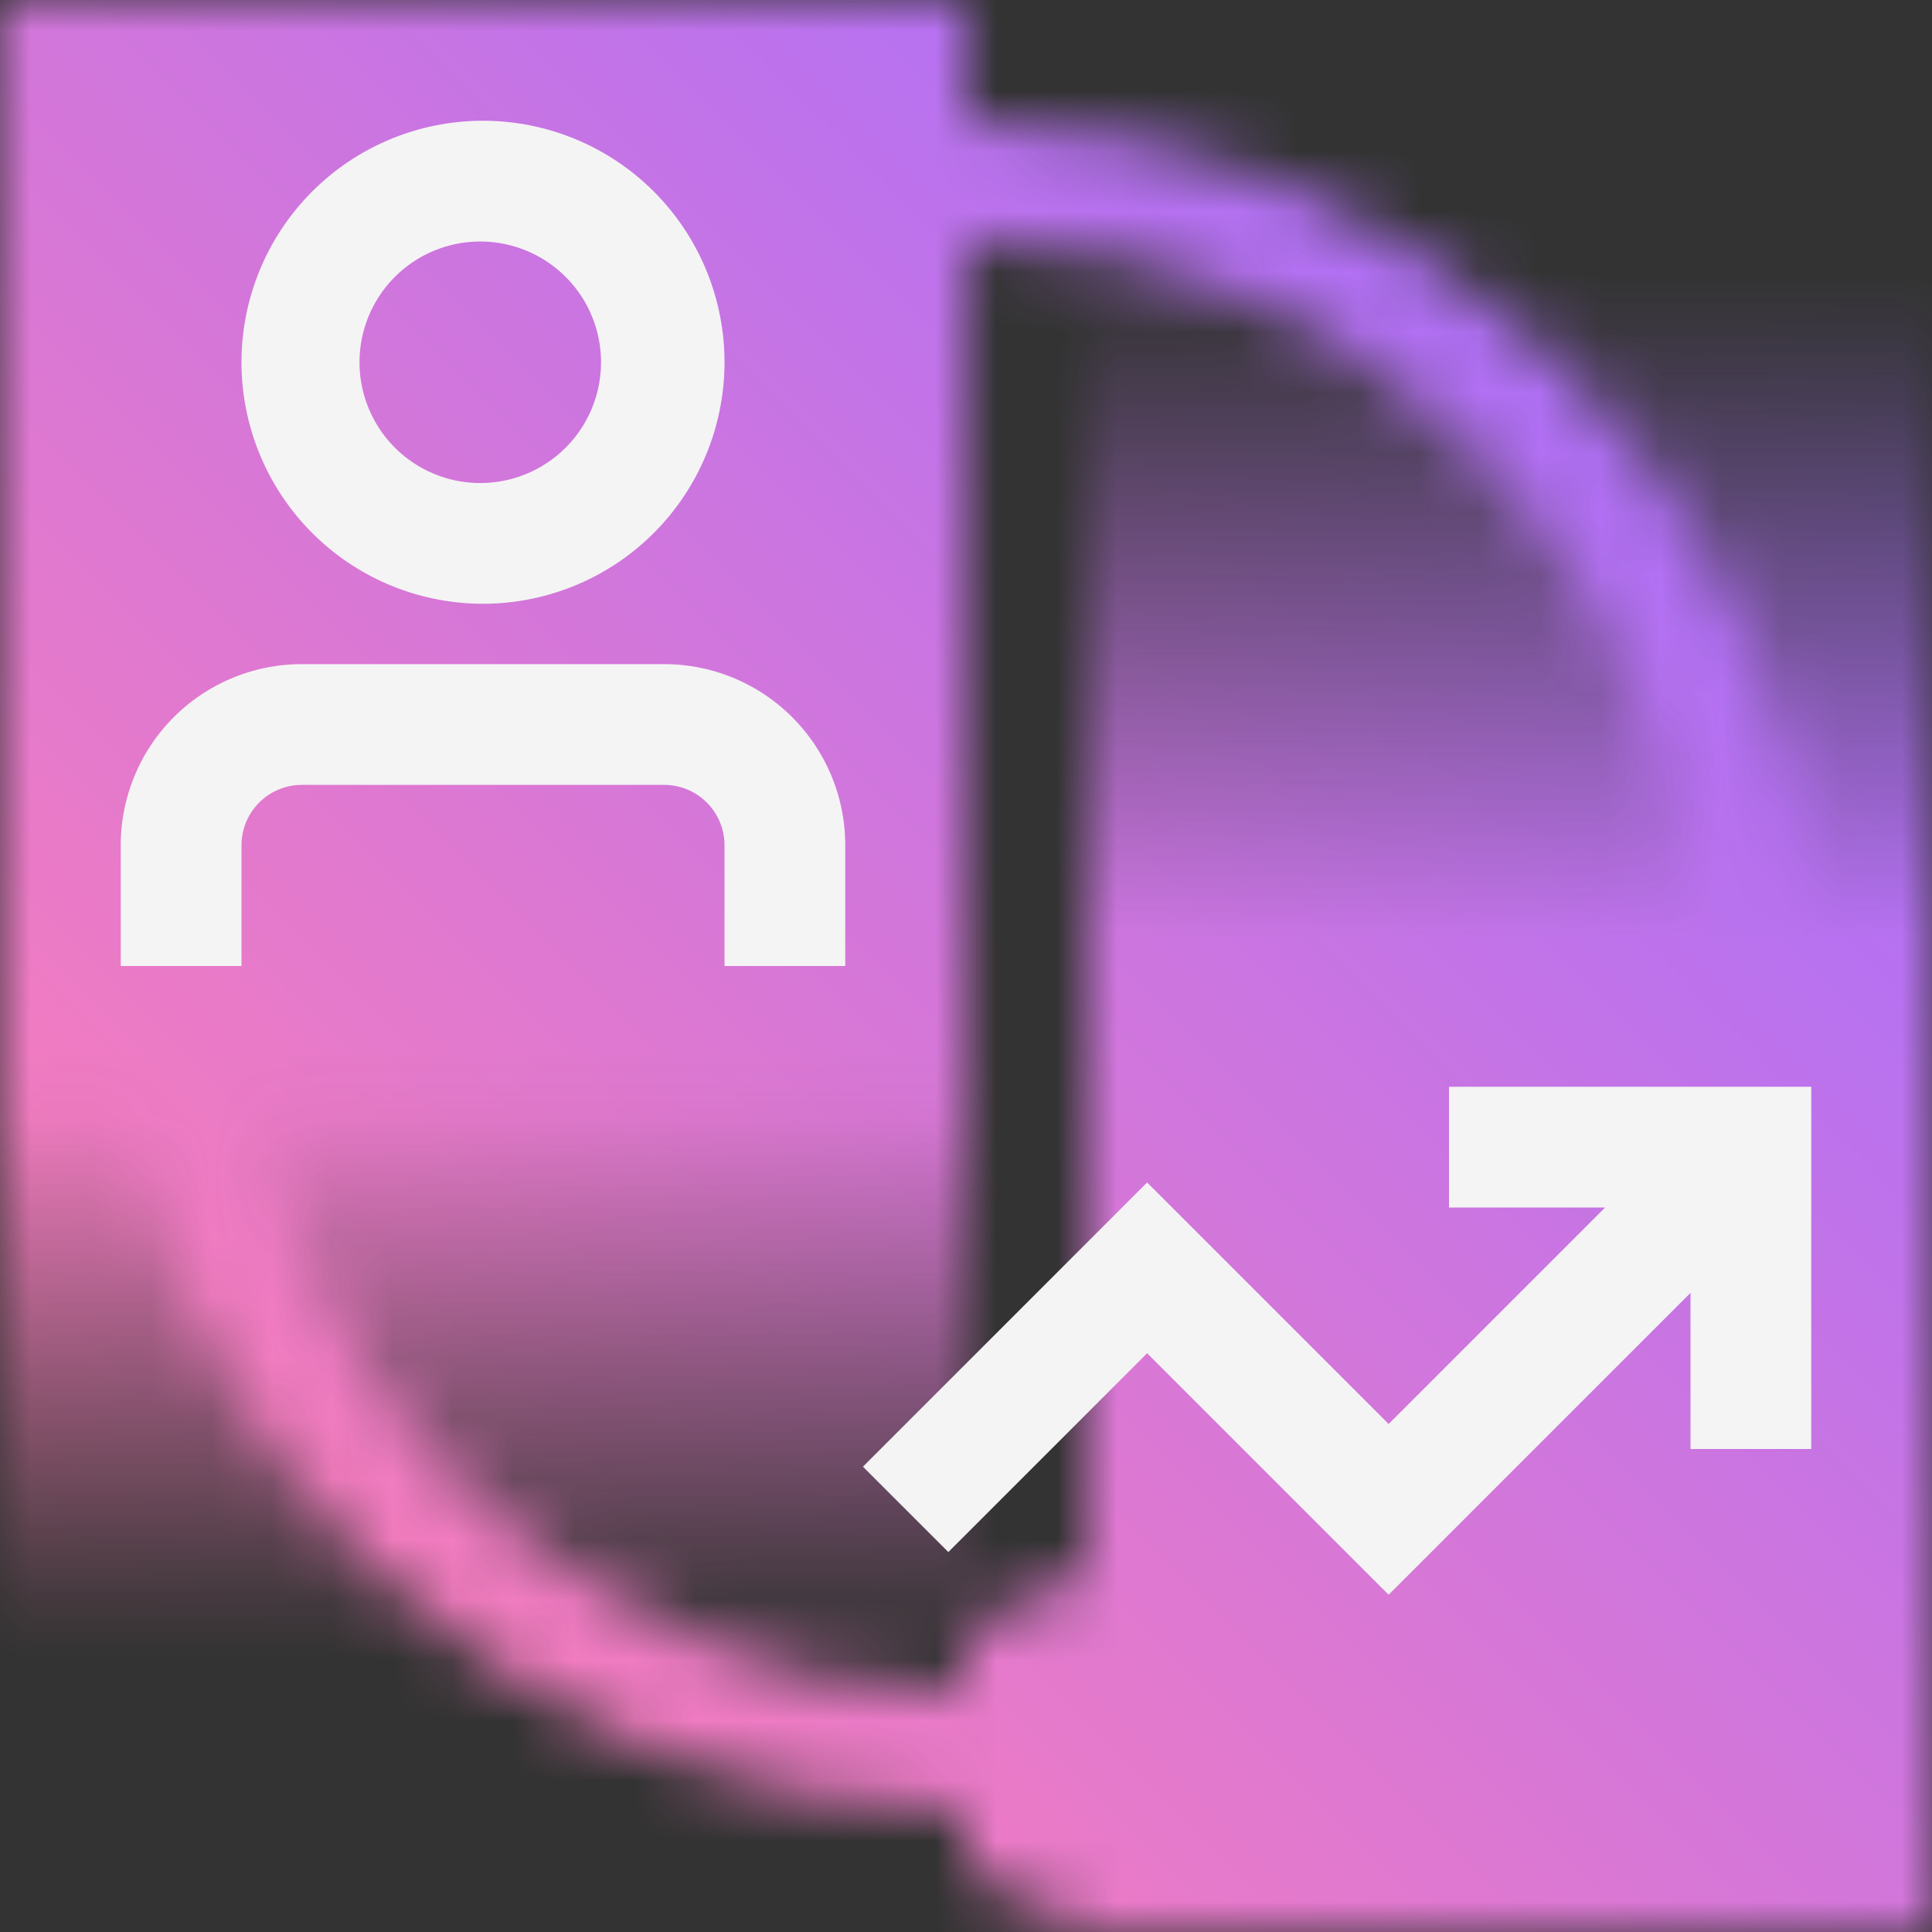 <svg id="ProductivityAssistant" xmlns="http://www.w3.org/2000/svg" viewBox="0 0 32 32"><rect x="0" y="0" width="32" height="32" fill="#333333" stroke="none"/><defs><linearGradient id="qd7zwxy6la" x1="2087" y1="3956.606" x2="2087" y2="3931.594" gradientTransform="rotate(-180 1055.5 1978.303)" gradientUnits="userSpaceOnUse"><stop offset=".19" stop-opacity="0"/><stop offset=".62"/></linearGradient><linearGradient id="z4upig5i1b" x1="2103" y1="3344.631" x2="2103" y2="3319.619" gradientTransform="matrix(-1 0 0 1 2111 -3312.631)" gradientUnits="userSpaceOnUse"><stop offset=".19" stop-opacity="0"/><stop offset=".55"/></linearGradient><linearGradient id="zlldsqd8dd" x1="0" y1="32" x2="32" y2="0" gradientUnits="userSpaceOnUse"><stop offset=".1" stop-color="#ff7eb6"/><stop offset=".9" stop-color="#a56eff"/></linearGradient><mask id="9i0w5cuvjc" x="0" y="0" width="32" height="32" maskUnits="userSpaceOnUse"><g id="zjpkt1ixwb"><path d="M16 2c7.72 0 14 6.28 14 14s-6.28 14-14 14S2 23.72 2 16 8.28 2 16 2zm0 26c6.617 0 12-5.383 12-12S22.617 4 16 4 4 9.383 4 16s5.383 12 12 12z" style="fill:#fff"/><path d="M32 0H18v26l-2 1v4l2 1h14V0z" style="fill:url(#qd7zwxy6la)"/><path d="M16 32H0V0h16v32z" style="fill:url(#z4upig5i1b)"/></g></mask></defs><path style="fill:none" d="M0 0h32v32H0z"/><g style="mask:url(#9i0w5cuvjc)"><path style="fill:url(#zlldsqd8dd)" d="M0 0h32v32H0z"/></g><path d="M2 14v2h2v-2a1 1 0 0 1 1-1h6a1 1 0 0 1 1 1v2h2v-2a3 3 0 0 0-3-3H5a3 3 0 0 0-3 3zM8 2a4 4 0 1 0 0 8 4 4 0 0 0 0-8zm0 6a2 2 0 1 1-.001-3.999A2 2 0 0 1 8 8zM24 18v2h2.586L23 23.586l-4-4-4.707 4.707 1.414 1.414L19 22.414l4 4 5-5V24h2v-6h-6z" style="fill:#f4f4f4"/></svg>